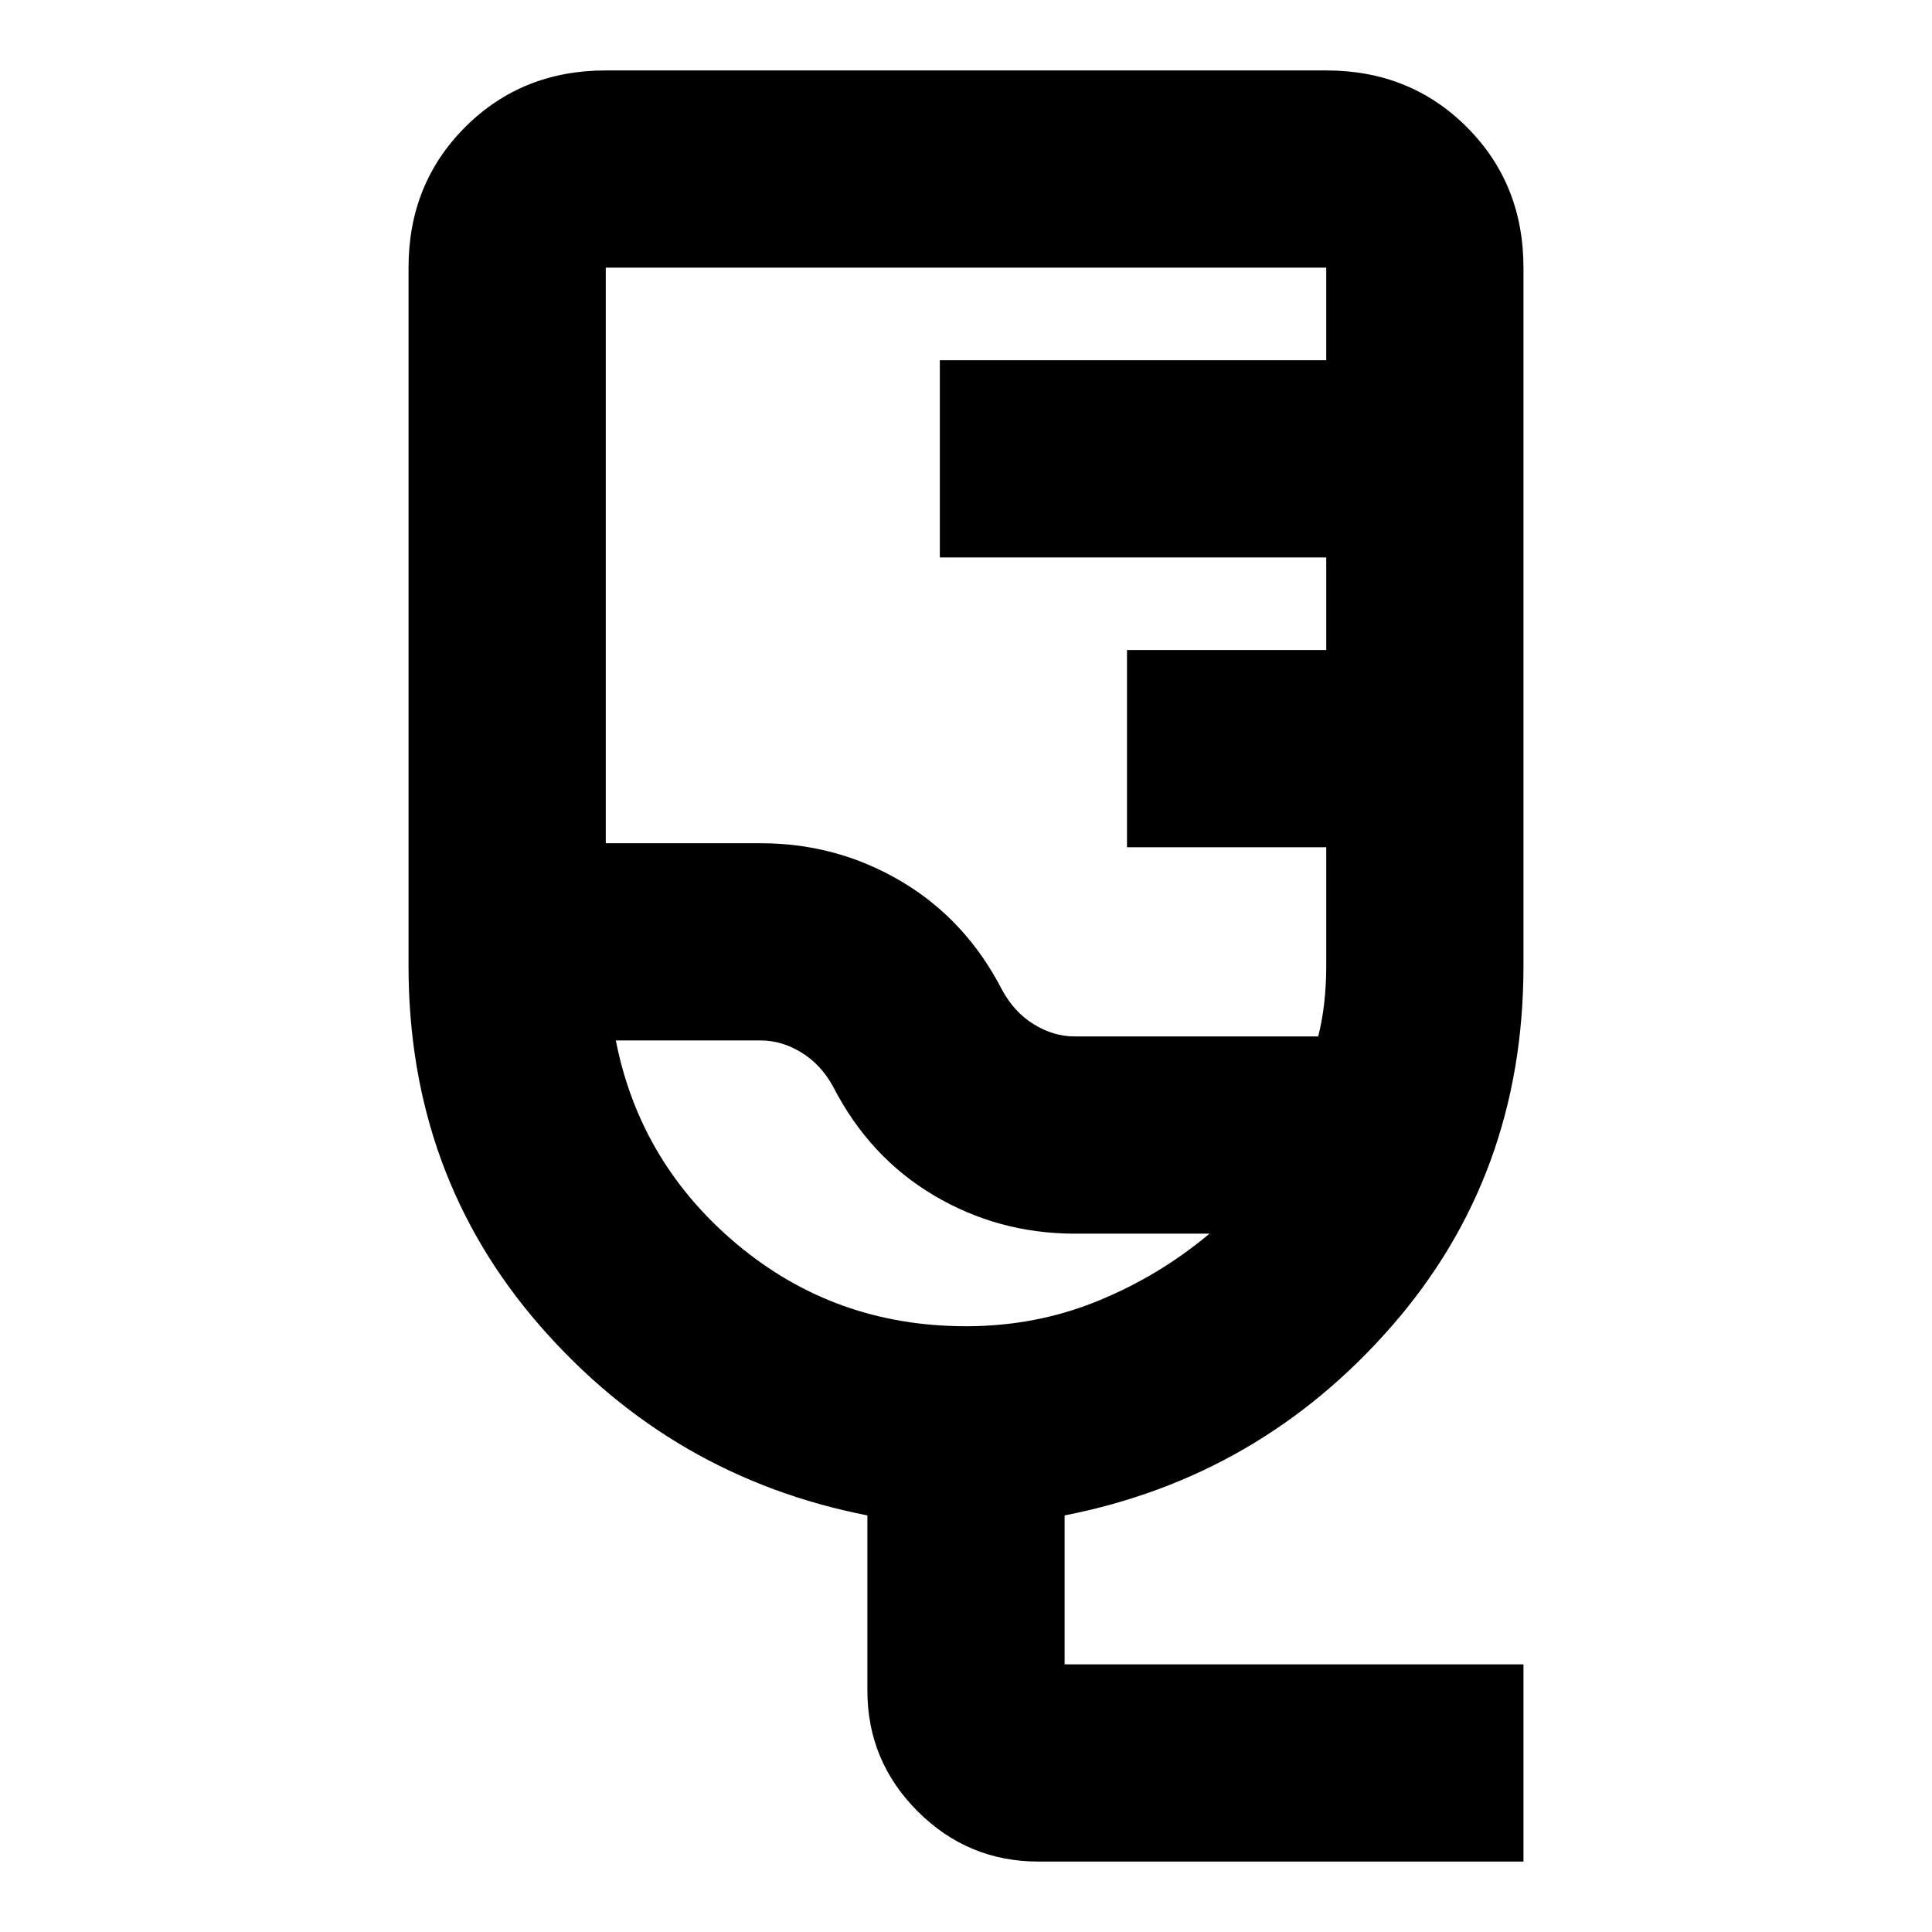 <svg xmlns="http://www.w3.org/2000/svg" height="20" viewBox="0 -960 960 960" width="20"><path d="M516-35q-35.06 0-60.03-24.97T431-120v-87q-97-19-162.5-94T203-480v-347q0-41.7 28.15-69.85Q259.3-925 301-925h358q41.7 0 69.85 28.15Q757-868.7 757-827v347q0 104-65.5 179T529-207v74h228v98H516Zm18-410h121q2-7.75 3-16.66 1-8.92 1-18.34v-59h-99v-98h99v-46H467v-98h192v-46H301v286h77q37.87 0 69.93 19Q480-503 498-468q6 11 15.75 17t20.25 6Zm-54 144q34.68 0 65.34-12.5Q576-326 601-347h-66.85q-38.02 0-70.08-19Q432-385 414-420q-6-11-15.75-17T378-443h-72q12 61 60.5 101.5T480-301Zm-66-142Z"/></svg>